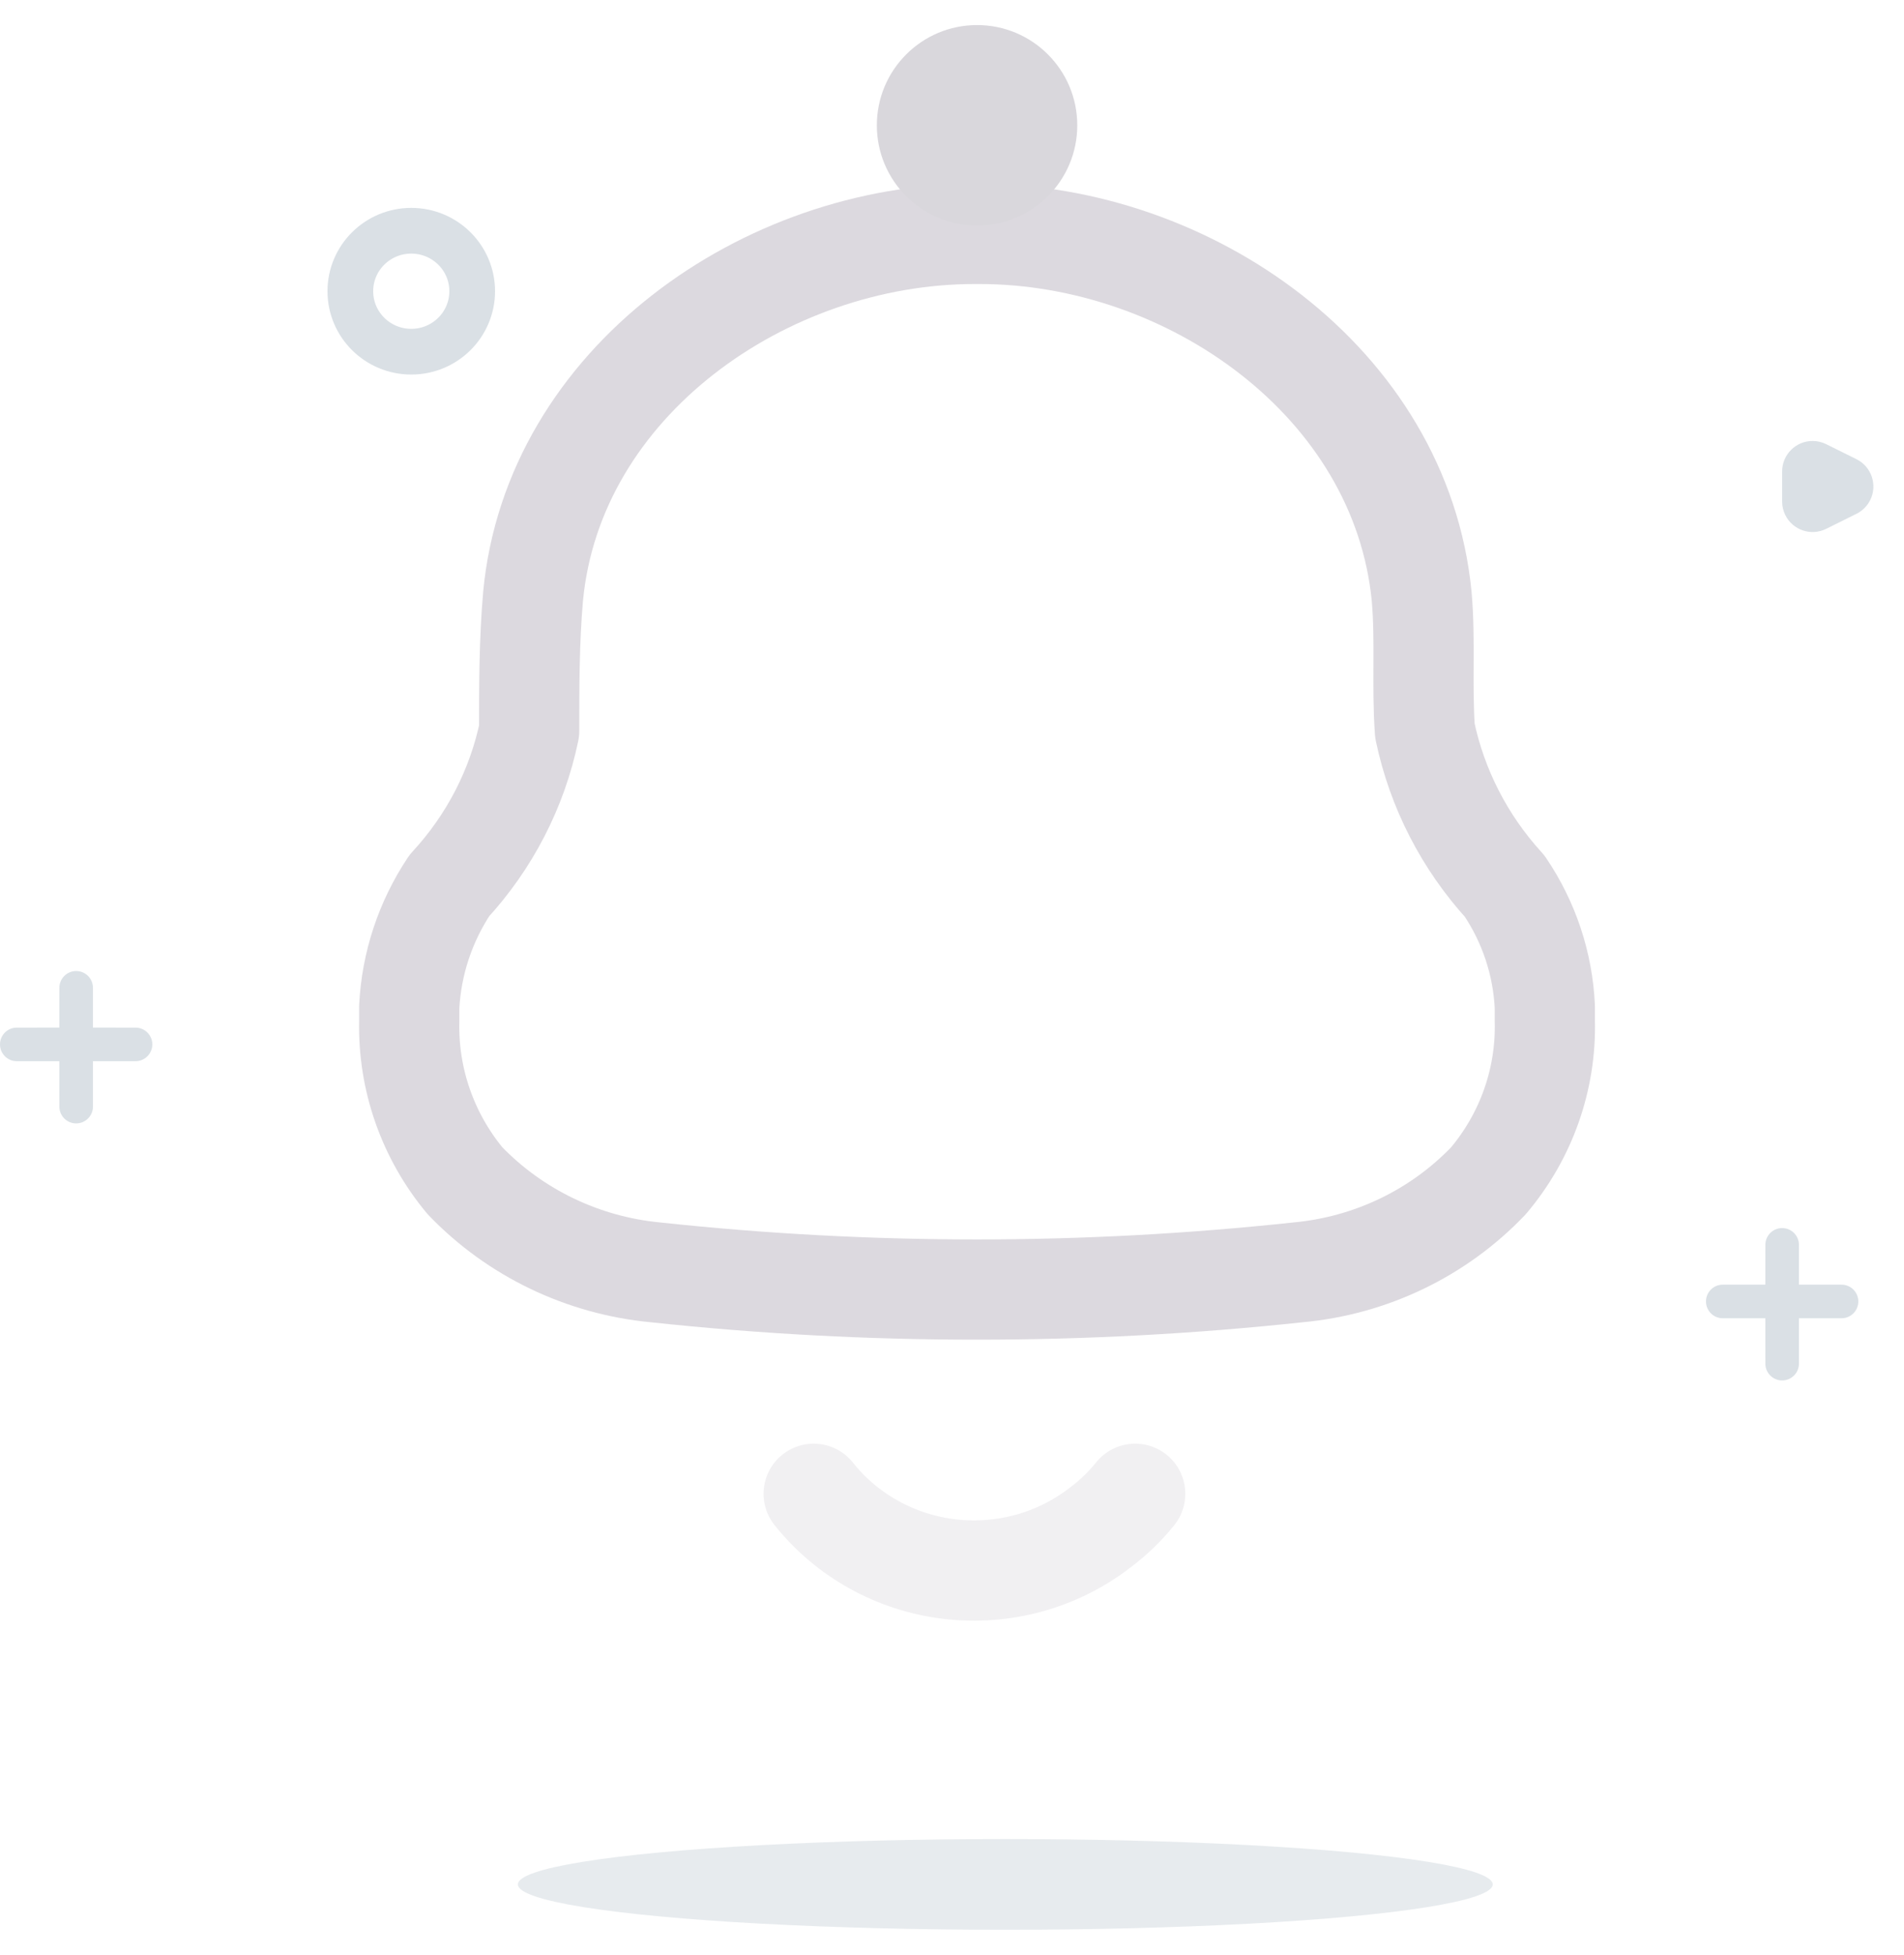 <?xml version="1.0" encoding="UTF-8"?>
<svg width="76px" height="78px" viewBox="0 0 76 78" version="1.1" xmlns="http://www.w3.org/2000/svg" xmlns:xlink="http://www.w3.org/1999/xlink">
    <title>img-no-message</title>
    <g id="项目管理" stroke="none" stroke-width="1" fill="none" fill-rule="evenodd">
        <g id="1.4-项目列表" transform="translate(-1186, -188)">
            <g id="Group-26-Copy" transform="translate(1056, 71)">
                <g id="bells-(1)" transform="translate(130, 118)">
                    <g id="编组" transform="translate(7, 3)" opacity="0.158" stroke="#200E32" stroke-linecap="round" stroke-linejoin="round" stroke-width="4">
                        <g id="Notification" transform="translate(9.333, 5.333)">
                            <path d="M0.002,31.432 L0.002,30.848 C0.088,29.121 0.642,27.447 1.606,25.999 C3.212,24.26 4.311,22.129 4.789,19.829 C4.789,18.052 4.789,16.249 4.944,14.472 C5.746,5.916 14.206,9.00020799e-14 22.563,9.00020799e-14 L22.77,9.00020799e-14 C31.127,9.00020799e-14 39.587,5.916 40.415,14.472 C40.57,16.249 40.415,18.052 40.544,19.829 C41.028,22.134 42.126,24.272 43.726,26.024 C44.698,27.459 45.253,29.127 45.33,30.848 L45.33,31.407 C45.388,33.728 44.589,35.992 43.08,37.78 C41.085,39.871 38.379,41.171 35.473,41.436 C26.952,42.35 18.355,42.35 9.834,41.436 C6.931,41.16 4.229,39.861 2.227,37.78 C0.741,35.99 -0.047,33.74 0.002,31.432 Z" id="Path_425"></path>
                            <path d="M16.146,50.271 C17.478,51.943 19.433,53.024 21.579,53.277 C23.725,53.529 25.886,52.932 27.582,51.617 C28.104,51.228 28.573,50.776 28.979,50.271" id="Path_421" opacity="0.4"></path>
                        </g>
                    </g>
                    <path d="M71.136,19.012 L71.136,17.811 C71.136,17.14 71.68,16.595 72.352,16.595 C72.54,16.595 72.724,16.639 72.892,16.722 L74.103,17.322 C74.704,17.621 74.95,18.351 74.652,18.952 C74.534,19.19 74.341,19.383 74.103,19.501 L72.892,20.102 C72.291,20.4 71.561,20.154 71.263,19.553 C71.179,19.385 71.136,19.2 71.136,19.012 Z" id="Triangle-36" fill-opacity="0.4" fill="#A3B1BF"></path>
                    <ellipse id="Oval-203" stroke-opacity="0.4" stroke="#A3B1BF" stroke-width="1.824" cx="16.416" cy="10.62" rx="2.432" ry="2.413"></ellipse>
                    <path d="M71.136,48.001 C71.506,48.001 71.806,48.301 71.806,48.671 L71.806,50.259 L73.506,50.259 C73.876,50.259 74.176,50.559 74.176,50.929 C74.176,51.3 73.876,51.6 73.506,51.6 L71.806,51.6 L71.806,53.411 C71.806,53.781 71.506,54.081 71.136,54.081 C70.766,54.081 70.466,53.781 70.466,53.411 L70.465,51.6 L68.766,51.6 C68.396,51.6 68.096,51.3 68.096,50.929 C68.096,50.559 68.396,50.259 68.766,50.259 L70.465,50.259 L70.466,48.671 C70.466,48.301 70.766,48.001 71.136,48.001 Z" id="Combined-Shape" fill-opacity="0.4" fill="#A3B1BF"></path>
                    <path d="M3.04,37.745 C3.41,37.745 3.71,38.045 3.71,38.415 L3.71,40.002 L5.41,40.003 C5.78,40.003 6.08,40.303 6.08,40.673 C6.08,41.043 5.78,41.343 5.41,41.343 L3.71,41.343 L3.71,43.155 C3.71,43.525 3.41,43.825 3.04,43.825 C2.67,43.825 2.37,43.525 2.37,43.155 L2.369,41.343 L0.67,41.343 C0.3,41.343 4.53386812e-17,41.043 0,40.673 C-4.53386812e-17,40.303 0.3,40.003 0.67,40.003 L2.369,40.002 L2.37,38.415 C2.37,38.045 2.67,37.745 3.04,37.745 Z" id="Combined-Shape-Copy" fill-opacity="0.4" fill="#A3B1BF"></path>
                    <ellipse id="Oval-4" fill-opacity="0.25" fill="#A3B1BF" cx="40.128" cy="74.19" rx="19.456" ry="1.81"></ellipse>
                    <path d="M39,0 C41.209,-4.05812251e-16 43,1.791 43,4 C43,6.209 41.209,8 39,8 C36.791,8 35,6.209 35,4 C35,1.791 36.791,4.05812251e-16 39,0 Z" id="矩形" fill="#D9D7DC"></path>
                </g>
            </g>
        </g>
    </g>
</svg>